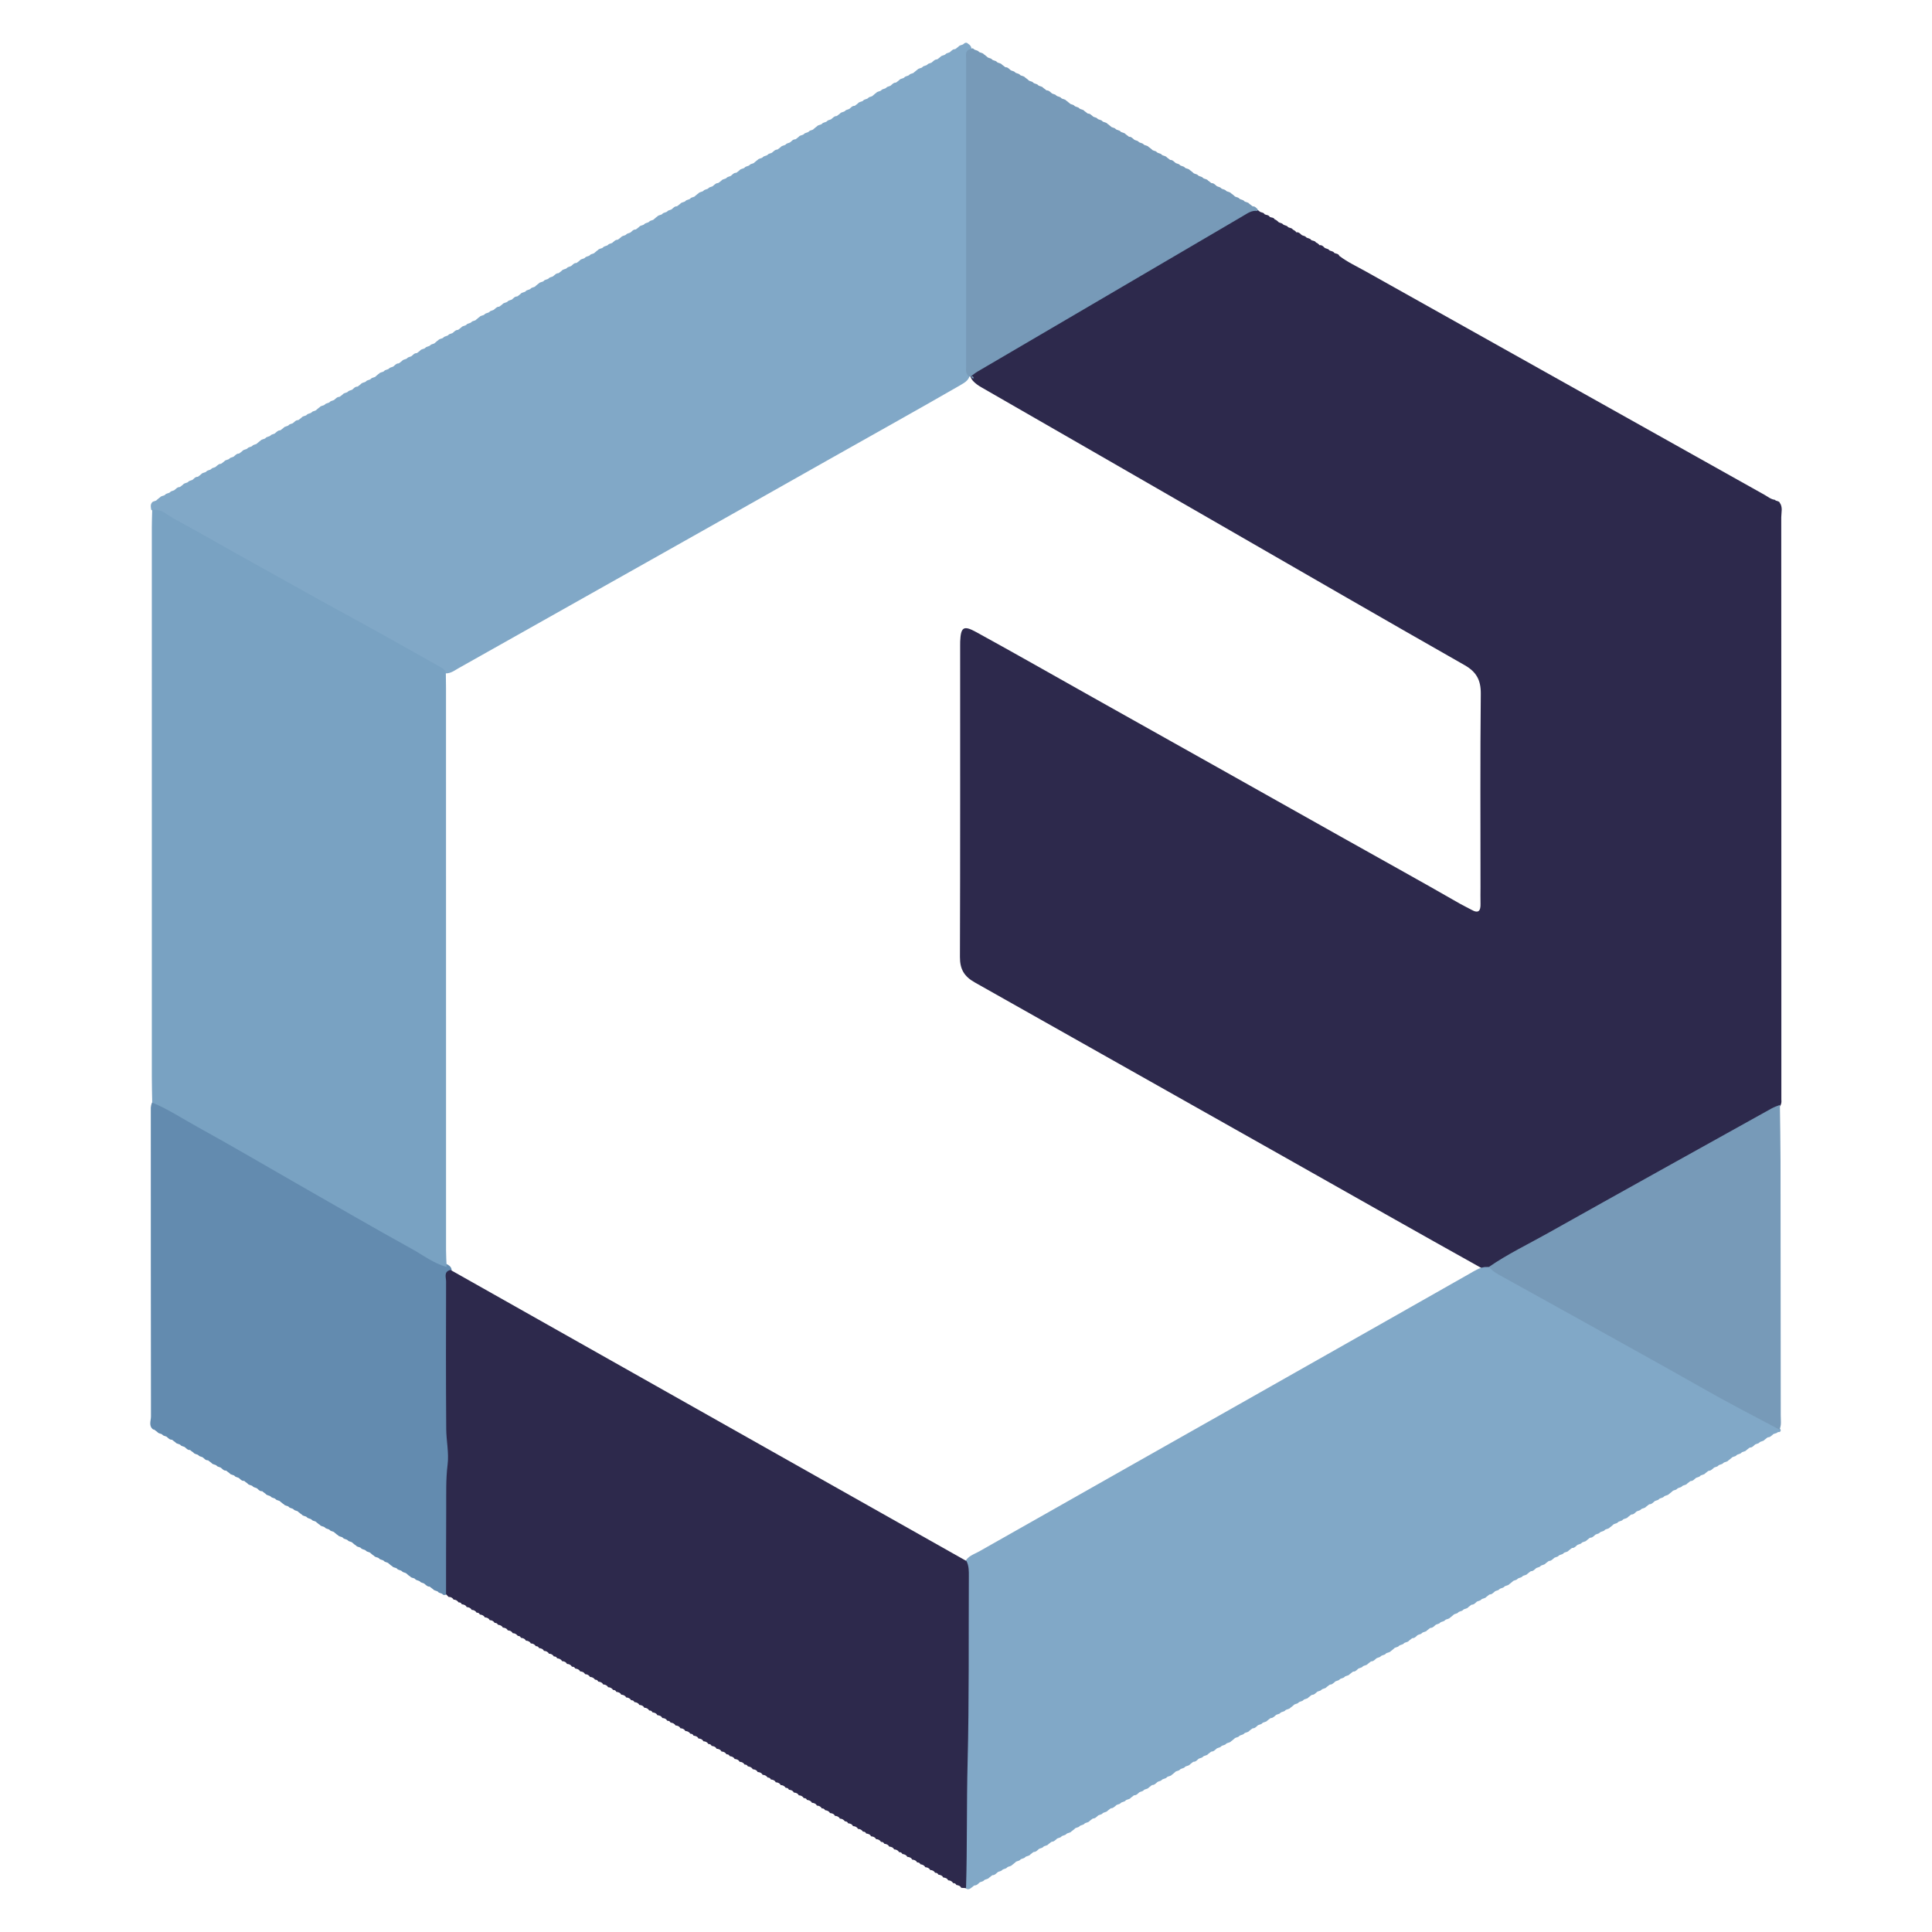 <?xml version="1.0" encoding="UTF-8" standalone="no"?><!DOCTYPE svg PUBLIC "-//W3C//DTD SVG 1.1//EN" "http://www.w3.org/Graphics/SVG/1.1/DTD/svg11.dtd"><svg width="100%" height="100%" viewBox="0 0 270 270" version="1.1" xmlns="http://www.w3.org/2000/svg" xmlns:xlink="http://www.w3.org/1999/xlink" xml:space="preserve" xmlns:serif="http://www.serif.com/" style="fill-rule:evenodd;clip-rule:evenodd;stroke-linejoin:round;stroke-miterlimit:2;"><g><path d="M184.328,34.169l0.063,0.099l0.117,-0.012c0.236,0.006 0.393,0.152 0.543,0.307c0.186,0.221 0.537,0.146 0.708,0.393l-0.019,-0.012c0.213,0.186 0.57,0.115 0.727,0.404l-0.033,-0.023c0.242,0.155 0.613,0.088 0.739,0.438c1.147,0.871 2.453,1.47 3.7,2.17c18.571,10.413 37.146,20.819 55.723,31.22c0.465,0.261 0.883,0.625 1.44,0.696c0.189,0.218 0.564,0.127 0.708,0.422l-0.047,-0.05c0.49,0.645 0.236,1.389 0.236,2.079c0.017,27.133 0.011,54.266 0.015,81.393c0.129,1.102 -0.785,1.392 -1.48,1.787c-4.58,2.596 -9.202,5.119 -13.796,7.693c-8.298,4.65 -16.618,9.263 -24.927,13.896c-0.21,0.117 -0.427,0.216 -0.657,0.288c-0.281,0.062 -0.559,0.051 -0.837,-0.026c-9.219,-5.138 -18.396,-10.353 -27.589,-15.541c-14.469,-8.167 -28.941,-16.329 -43.417,-24.485c-1.504,-0.847 -2.098,-1.852 -2.092,-3.565c0.048,-14.52 0.027,-29.04 0.029,-43.56c0,-0.18 -0.002,-0.36 0.005,-0.54c0.086,-2.025 0.485,-2.268 2.244,-1.304c5.471,2.997 10.886,6.096 16.327,9.146c11.561,6.484 23.122,12.968 34.673,19.47c5.54,3.12 11.111,6.183 16.621,9.355c0.52,0.299 1.071,0.543 1.592,0.838c0.992,0.562 1.285,0.136 1.26,-0.837c-0.02,-0.779 -0.003,-1.561 -0.003,-2.341c0,-8.999 -0.052,-18 0.041,-26.999c0.02,-1.925 -0.605,-3.07 -2.273,-4.019c-11.316,-6.435 -22.581,-12.956 -33.862,-19.45c-11.23,-6.464 -22.453,-12.94 -33.69,-19.391c-0.417,-0.24 -0.809,-0.516 -1.138,-0.873c-0.128,-0.139 -0.228,-0.297 -0.305,-0.467c-0.021,-0.088 -0.041,-0.178 -0.062,-0.268c0.162,-0.748 0.836,-0.987 1.384,-1.308c12.13,-7.114 24.263,-14.221 36.398,-21.326c0.66,-0.387 1.338,-0.84 2.186,-0.559c0.177,0.037 0.328,0.125 0.456,0.254l-0.021,-0.014c0.216,0.183 0.578,0.108 0.725,0.414l-0.035,-0.025c0.246,0.136 0.598,0.074 0.751,0.392l-0.037,-0.025c0.25,0.129 0.609,0.06 0.744,0.402l-0.044,-0.036c0.201,0.01 0.314,0.172 0.461,0.273l0.016,0.008c0.165,0.247 0.512,0.164 0.692,0.383l-0.007,-0.004c0.195,0.21 0.547,0.138 0.715,0.396l-0.024,-0.015c0.219,0.177 0.579,0.105 0.728,0.409l-0.041,-0.03c0.181,0.028 0.283,0.182 0.428,0.268c0.033,0.106 0.1,0.138 0.203,0.097c0.222,0.016 0.372,0.161 0.525,0.299l0.008,0.004c0.177,0.233 0.525,0.154 0.7,0.389l-0.015,-0.008c0.207,0.196 0.56,0.125 0.723,0.399l-0.028,-0.019c0.227,0.166 0.591,0.092 0.729,0.415l-0.044,-0.034c0.194,0.012 0.298,0.173 0.44,0.27" style="fill:#2d294c;fill-rule:nonzero;"/><path d="M55.567,50.797c0.096,0.015 0.181,-0.01 0.255,-0.073c0.126,-0.104 0.255,-0.205 0.385,-0.303l-0.022,0.022c0.175,-0.255 0.522,-0.189 0.727,-0.387l-0.014,0.009c0.181,-0.233 0.526,-0.16 0.712,-0.383l0.001,-0.001c0.141,-0.139 0.285,-0.274 0.487,-0.322c0.092,0.018 0.172,-0.005 0.241,-0.068c0.126,-0.108 0.257,-0.21 0.39,-0.308l-0.022,0.024c0.173,-0.261 0.52,-0.196 0.73,-0.386l-0.017,0.012c0.179,-0.242 0.525,-0.173 0.719,-0.386l-0.006,0.003c0.184,-0.215 0.528,-0.136 0.699,-0.378l0.015,-0.008c0.141,-0.099 0.248,-0.241 0.405,-0.319l-0.024,0.026c0.173,-0.266 0.519,-0.202 0.734,-0.386l-0.02,0.013c0.178,-0.249 0.524,-0.182 0.726,-0.385l-0.012,0.007c0.182,-0.226 0.527,-0.152 0.708,-0.382l0.006,-0.003c0.143,-0.132 0.285,-0.265 0.479,-0.318c0.096,0.015 0.18,-0.009 0.252,-0.073c0.127,-0.104 0.256,-0.205 0.386,-0.304l-0.022,0.023c0.176,-0.255 0.521,-0.19 0.729,-0.385l-0.015,0.01c0.18,-0.237 0.525,-0.165 0.714,-0.384l-0.001,0c0.185,-0.208 0.528,-0.126 0.691,-0.375l0.022,-0.012c0.146,-0.091 0.251,-0.234 0.404,-0.315l-0.022,0.026c0.174,-0.262 0.52,-0.197 0.732,-0.386l-0.018,0.012c0.179,-0.244 0.524,-0.176 0.722,-0.384l-0.008,0.005c0.183,-0.221 0.527,-0.143 0.7,-0.38l0.013,-0.007c0.145,-0.123 0.284,-0.255 0.471,-0.314c0.1,0.013 0.188,-0.013 0.264,-0.078c0.128,-0.099 0.254,-0.198 0.381,-0.297l-0.022,0.019c0.178,-0.249 0.524,-0.182 0.726,-0.385l-0.012,0.008c0.183,-0.228 0.527,-0.155 0.711,-0.381l0.003,-0.002c0.142,-0.135 0.285,-0.269 0.483,-0.32c0.093,0.016 0.176,-0.007 0.247,-0.07c0.127,-0.106 0.256,-0.208 0.388,-0.306l-0.023,0.022c0.176,-0.256 0.522,-0.191 0.729,-0.386l-0.015,0.01c0.18,-0.237 0.525,-0.166 0.717,-0.383l-0.003,0.002c0.184,-0.212 0.528,-0.131 0.693,-0.376l0.02,-0.011c0.143,-0.095 0.25,-0.237 0.404,-0.316l-0.022,0.025c0.173,-0.264 0.519,-0.198 0.732,-0.386l-0.019,0.012c0.178,-0.245 0.524,-0.177 0.722,-0.385l-0.008,0.005c0.184,-0.221 0.527,-0.145 0.704,-0.379l0.01,-0.004c0.144,-0.127 0.283,-0.26 0.474,-0.316c0.098,0.013 0.184,-0.013 0.259,-0.077c0.128,-0.101 0.255,-0.201 0.383,-0.3l-0.022,0.021c0.177,-0.252 0.523,-0.185 0.727,-0.385l-0.013,0.008c0.181,-0.23 0.527,-0.157 0.71,-0.383l0.003,-0.002c0.143,-0.136 0.287,-0.271 0.487,-0.319c0.092,0.018 0.173,-0.005 0.243,-0.068c0.125,-0.108 0.255,-0.211 0.389,-0.309l-0.023,0.024c0.175,-0.259 0.521,-0.194 0.731,-0.387l-0.018,0.012c0.18,-0.24 0.526,-0.17 0.718,-0.385l-0.004,0.002c0.184,-0.213 0.528,-0.133 0.695,-0.377l0.018,-0.009c0.142,-0.096 0.249,-0.239 0.405,-0.317l-0.023,0.025c0.173,-0.265 0.519,-0.2 0.732,-0.386l-0.018,0.013c0.178,-0.248 0.524,-0.18 0.723,-0.386l-0.009,0.007c0.182,-0.224 0.527,-0.148 0.703,-0.382l0.01,-0.005c0.144,-0.127 0.284,-0.26 0.475,-0.315c0.098,0.014 0.183,-0.011 0.258,-0.074c0.127,-0.102 0.255,-0.203 0.384,-0.302l-0.022,0.022c0.176,-0.254 0.522,-0.188 0.728,-0.386l-0.014,0.01c0.18,-0.234 0.526,-0.161 0.712,-0.384l0.001,-0.001c0.141,-0.139 0.285,-0.274 0.487,-0.322c0.091,0.018 0.172,-0.005 0.241,-0.068c0.126,-0.108 0.256,-0.211 0.39,-0.309l-0.023,0.024c0.175,-0.259 0.521,-0.195 0.731,-0.385l-0.017,0.012c0.179,-0.242 0.525,-0.173 0.719,-0.386l-0.006,0.003c0.185,-0.215 0.528,-0.136 0.698,-0.378l0.016,-0.008c0.141,-0.099 0.248,-0.241 0.405,-0.319l-0.024,0.026c0.173,-0.266 0.519,-0.201 0.733,-0.386l-0.019,0.012c0.178,-0.248 0.524,-0.181 0.726,-0.384l-0.012,0.007c0.183,-0.227 0.527,-0.152 0.707,-0.382l0.007,-0.003c0.143,-0.132 0.285,-0.265 0.48,-0.318c0.095,0.015 0.179,-0.009 0.252,-0.072c0.126,-0.105 0.255,-0.206 0.384,-0.305l-0.021,0.023c0.176,-0.255 0.521,-0.19 0.729,-0.386l-0.015,0.011c0.18,-0.236 0.525,-0.165 0.714,-0.384l-0.001,0c0.185,-0.208 0.529,-0.126 0.691,-0.375l0.022,-0.012c0.145,-0.091 0.251,-0.234 0.404,-0.314l-0.022,0.024c0.173,-0.261 0.52,-0.196 0.73,-0.386l-0.017,0.011c0.181,-0.241 0.525,-0.174 0.723,-0.382l-0.008,0.005c0.182,-0.221 0.527,-0.143 0.701,-0.38l0.012,-0.007c0.145,-0.123 0.284,-0.255 0.472,-0.314c0.099,0.013 0.187,-0.013 0.263,-0.078c0.128,-0.099 0.254,-0.198 0.381,-0.297l-0.022,0.019c0.178,-0.249 0.524,-0.181 0.726,-0.385l-0.012,0.007c0.183,-0.226 0.527,-0.154 0.711,-0.38l0.003,-0.002c0.142,-0.135 0.285,-0.269 0.483,-0.32c0.093,0.016 0.177,-0.007 0.248,-0.07c0.126,-0.106 0.255,-0.209 0.387,-0.307l-0.023,0.023c0.176,-0.257 0.521,-0.191 0.729,-0.386l-0.015,0.01c0.18,-0.237 0.525,-0.165 0.715,-0.384l-0.002,0.001c0.186,-0.209 0.529,-0.129 0.695,-0.374l0.019,-0.011c0.143,-0.095 0.25,-0.237 0.405,-0.316l-0.023,0.025c0.172,-0.264 0.519,-0.198 0.732,-0.386l-0.018,0.012c0.177,-0.245 0.523,-0.177 0.721,-0.385l-0.008,0.005c0.184,-0.221 0.527,-0.145 0.703,-0.38l0.01,-0.005c0.145,-0.125 0.285,-0.259 0.476,-0.314c0.097,0.013 0.183,-0.013 0.258,-0.077c0.128,-0.101 0.255,-0.201 0.384,-0.3l-0.023,0.021c0.177,-0.252 0.523,-0.186 0.728,-0.385l-0.014,0.008c0.181,-0.23 0.527,-0.157 0.71,-0.383l0.003,-0.002c0.143,-0.135 0.285,-0.27 0.484,-0.32c0.093,0.017 0.175,-0.005 0.246,-0.068c0.126,-0.107 0.256,-0.21 0.389,-0.308l-0.023,0.024c0.175,-0.259 0.521,-0.194 0.731,-0.387l-0.018,0.012c0.18,-0.24 0.525,-0.17 0.718,-0.385l-0.004,0.002c0.184,-0.212 0.528,-0.132 0.694,-0.378l0.019,-0.01c0.143,-0.094 0.25,-0.237 0.405,-0.316l-0.023,0.025c0.173,-0.264 0.519,-0.199 0.732,-0.385l-0.018,0.013c0.177,-0.248 0.523,-0.18 0.723,-0.386l-0.009,0.006c0.182,-0.223 0.526,-0.147 0.703,-0.381l0.01,-0.005c0.144,-0.126 0.283,-0.259 0.475,-0.316c0.097,0.014 0.183,-0.011 0.258,-0.076c0.127,-0.1 0.255,-0.201 0.384,-0.299l-0.022,0.022c0.177,-0.254 0.522,-0.188 0.728,-0.386l-0.014,0.01c0.181,-0.234 0.526,-0.162 0.712,-0.384l0.001,-0.001c0.141,-0.139 0.285,-0.274 0.487,-0.322c0.092,0.018 0.172,-0.005 0.241,-0.068c0.126,-0.108 0.256,-0.211 0.39,-0.309l-0.023,0.024c0.175,-0.259 0.521,-0.195 0.731,-0.385l-0.017,0.011c0.179,-0.241 0.525,-0.172 0.719,-0.385l-0.006,0.003c0.185,-0.215 0.528,-0.136 0.699,-0.378l0.015,-0.008c0.141,-0.099 0.248,-0.241 0.405,-0.319l-0.024,0.026c0.172,-0.266 0.519,-0.201 0.732,-0.387l-0.018,0.013c0.178,-0.247 0.523,-0.181 0.726,-0.384l-0.012,0.007c0.182,-0.227 0.527,-0.152 0.708,-0.382l0.006,-0.003c0.143,-0.132 0.284,-0.265 0.48,-0.318c0.095,0.015 0.179,-0.009 0.252,-0.073c0.126,-0.104 0.254,-0.205 0.384,-0.304l-0.022,0.023c0.176,-0.255 0.522,-0.189 0.729,-0.387l-0.015,0.01c0.181,-0.234 0.526,-0.163 0.715,-0.382l-0.001,0c0.185,-0.208 0.528,-0.126 0.691,-0.375l0.022,-0.012c0.146,-0.091 0.251,-0.234 0.404,-0.314l-0.022,0.024c0.173,-0.261 0.52,-0.196 0.73,-0.386l-0.017,0.011c0.18,-0.241 0.525,-0.173 0.722,-0.383l-0.008,0.004c0.185,-0.219 0.528,-0.141 0.702,-0.378l0.012,-0.007c0.145,-0.122 0.284,-0.254 0.472,-0.314c0.099,0.013 0.187,-0.013 0.263,-0.078c0.128,-0.099 0.254,-0.198 0.381,-0.298l-0.022,0.02c0.177,-0.249 0.524,-0.181 0.726,-0.385l-0.012,0.007c0.183,-0.226 0.527,-0.153 0.709,-0.381l0.005,-0.003c0.143,-0.133 0.285,-0.268 0.483,-0.318c0.093,0.016 0.176,-0.007 0.248,-0.07c0.126,-0.106 0.255,-0.208 0.387,-0.307l-0.023,0.023c0.176,-0.257 0.521,-0.192 0.731,-0.385l-0.016,0.012c0.238,-0.237 0.47,-0.247 0.693,0.021l-0.022,-0.03c0.163,0.092 0.279,0.229 0.381,0.381l-0.032,-0.016c0.114,0.209 0.138,0.428 0.075,0.658c-0.163,1.131 -0.178,2.269 -0.178,3.41c0.004,13.076 0.003,26.153 0,39.229c0,0.719 0.055,1.44 -0.069,2.15c0.157,1.041 -0.564,1.45 -1.316,1.885c-6.17,3.559 -12.4,7.012 -18.599,10.519c-8.179,4.628 -16.367,9.239 -24.554,13.85c-8.97,5.052 -17.939,10.104 -26.912,15.149c-0.565,0.317 -1.099,0.747 -1.802,0.748c-6.504,-3.595 -12.986,-7.231 -19.498,-10.815c-7.243,-3.987 -14.47,-8.003 -21.687,-12.038c-0.062,-0.361 -0.152,-0.726 0.119,-1.048l-0.006,0.006c0.185,-0.215 0.528,-0.136 0.699,-0.378l0.015,-0.008c0.141,-0.099 0.248,-0.241 0.405,-0.319l-0.024,0.026c0.172,-0.266 0.519,-0.201 0.733,-0.387l-0.019,0.013c0.177,-0.248 0.523,-0.18 0.723,-0.386l-0.009,0.007c0.182,-0.224 0.526,-0.149 0.705,-0.381l0.008,-0.005c0.145,-0.129 0.286,-0.262 0.481,-0.315c0.095,0.015 0.179,-0.009 0.252,-0.073c0.126,-0.104 0.254,-0.205 0.384,-0.304l-0.022,0.023c0.176,-0.255 0.522,-0.189 0.728,-0.387l-0.014,0.009c0.181,-0.233 0.526,-0.16 0.712,-0.383l0.001,-0.001c0.141,-0.139 0.285,-0.274 0.487,-0.321c0.091,0.018 0.172,-0.005 0.241,-0.067c0.126,-0.109 0.256,-0.212 0.391,-0.31l-0.023,0.024c0.173,-0.261 0.52,-0.196 0.73,-0.386l-0.017,0.011c0.179,-0.241 0.525,-0.172 0.719,-0.385l-0.005,0.004c0.184,-0.216 0.527,-0.137 0.698,-0.379l0.015,-0.008c0.147,-0.118 0.285,-0.25 0.47,-0.31c0.1,0.012 0.189,-0.014 0.266,-0.078c0.128,-0.099 0.255,-0.198 0.381,-0.298l-0.022,0.021c0.178,-0.25 0.524,-0.182 0.726,-0.386l-0.012,0.007c0.183,-0.226 0.527,-0.152 0.708,-0.382l0.006,-0.003c0.142,-0.132 0.284,-0.265 0.48,-0.318c0.095,0.015 0.179,-0.009 0.252,-0.073c0.126,-0.104 0.255,-0.205 0.385,-0.303l-0.022,0.022c0.176,-0.255 0.521,-0.19 0.729,-0.385l-0.015,0.01c0.18,-0.237 0.525,-0.165 0.714,-0.384l-0.001,0c0.185,-0.208 0.528,-0.126 0.691,-0.375l0.022,-0.012c0.146,-0.091 0.251,-0.234 0.404,-0.315l-0.022,0.026c0.174,-0.262 0.52,-0.197 0.732,-0.386l-0.018,0.012c0.179,-0.244 0.524,-0.176 0.722,-0.384l-0.008,0.005c0.182,-0.221 0.527,-0.143 0.701,-0.38l0.012,-0.007c0.145,-0.123 0.284,-0.255 0.472,-0.314c0.099,0.013 0.187,-0.013 0.263,-0.078c0.128,-0.099 0.254,-0.198 0.381,-0.297l-0.022,0.019c0.179,-0.249 0.524,-0.184 0.728,-0.383l-0.013,0.008c0.181,-0.23 0.527,-0.157 0.71,-0.383l0.003,-0.002c0.142,-0.135 0.285,-0.269 0.483,-0.32c0.094,0.016 0.176,-0.007 0.248,-0.07c0.126,-0.106 0.255,-0.208 0.387,-0.306l-0.023,0.022c0.175,-0.256 0.521,-0.192 0.73,-0.385l-0.016,0.01c0.18,-0.238 0.525,-0.168 0.718,-0.383l-0.004,0.002c0.183,-0.213 0.528,-0.132 0.694,-0.377l0.019,-0.011c0.143,-0.095 0.25,-0.237 0.405,-0.316l-0.023,0.025c0.173,-0.264 0.519,-0.198 0.732,-0.387l-0.019,0.013c0.178,-0.245 0.524,-0.177 0.722,-0.385l-0.008,0.005c0.184,-0.221 0.527,-0.145 0.705,-0.378l0.009,-0.006c0.144,-0.126 0.284,-0.259 0.475,-0.316c0.097,0.014 0.183,-0.012 0.258,-0.076c0.128,-0.101 0.255,-0.201 0.384,-0.3l-0.023,0.021c0.177,-0.252 0.523,-0.185 0.727,-0.385l-0.013,0.008c0.182,-0.23 0.527,-0.157 0.712,-0.382l0.002,-0.001c0.142,-0.138 0.285,-0.273 0.487,-0.32c0.092,0.017 0.172,-0.006 0.241,-0.069c0.126,-0.108 0.256,-0.211 0.39,-0.309l-0.023,0.024c0.174,-0.259 0.521,-0.194 0.731,-0.387l-0.018,0.012c0.18,-0.24 0.525,-0.17 0.718,-0.385l-0.004,0.002c0.186,-0.212 0.528,-0.134 0.698,-0.376l0.016,-0.008c0.141,-0.099 0.248,-0.241 0.405,-0.319l-0.024,0.025c0.172,-0.265 0.519,-0.2 0.732,-0.386l-0.018,0.013c0.178,-0.248 0.523,-0.18 0.723,-0.386l-0.009,0.007c0.182,-0.224 0.527,-0.148 0.704,-0.382l0.009,-0.004c0.145,-0.128 0.285,-0.262 0.478,-0.315" style="fill:#81a8c7;fill-rule:nonzero;"/><path d="M207.475,177.075c0.199,-0.005 0.397,-0.01 0.595,-0.015c2.088,0.64 3.825,1.959 5.699,3.003c11.038,6.15 22.09,12.273 33.175,18.338c0.68,0.371 1.408,0.682 1.879,1.348c0.088,0.205 0.023,0.336 -0.193,0.39l-0.117,-0.013l-0.106,0.052c-0.189,0.201 -0.527,0.111 -0.695,0.355l-0.015,0.008c-0.147,0.119 -0.285,0.251 -0.471,0.311c-0.099,-0.012 -0.189,0.014 -0.267,0.079c-0.126,0.097 -0.253,0.196 -0.379,0.296l0.021,-0.02c-0.177,0.25 -0.523,0.183 -0.725,0.386l0.012,-0.007c-0.183,0.226 -0.528,0.152 -0.708,0.381l-0.006,0.004c-0.144,0.131 -0.285,0.265 -0.48,0.317c-0.096,-0.014 -0.179,0.01 -0.252,0.074c-0.126,0.103 -0.255,0.204 -0.386,0.303l0.023,-0.023c-0.177,0.257 -0.522,0.191 -0.73,0.386l0.016,-0.011c-0.18,0.237 -0.526,0.166 -0.715,0.385l0.001,-0.001c-0.185,0.209 -0.528,0.127 -0.691,0.376l-0.022,0.012c-0.145,0.091 -0.251,0.234 -0.404,0.314l0.022,-0.025c-0.174,0.262 -0.519,0.198 -0.732,0.386l0.018,-0.013c-0.178,0.245 -0.524,0.176 -0.722,0.385l0.008,-0.005c-0.182,0.221 -0.527,0.143 -0.7,0.38l-0.012,0.007c-0.146,0.123 -0.284,0.255 -0.472,0.313c-0.1,-0.012 -0.187,0.014 -0.264,0.078c-0.127,0.099 -0.254,0.199 -0.381,0.298l0.022,-0.02c-0.178,0.25 -0.523,0.184 -0.728,0.384l0.013,-0.009c-0.181,0.231 -0.526,0.157 -0.709,0.384l-0.004,0.002c-0.142,0.135 -0.284,0.268 -0.482,0.319c-0.094,-0.015 -0.177,0.008 -0.248,0.071c-0.127,0.106 -0.256,0.208 -0.388,0.306l0.024,-0.023c-0.177,0.258 -0.522,0.192 -0.731,0.386l0.017,-0.011c-0.181,0.238 -0.526,0.168 -0.719,0.384l0.004,-0.003c-0.184,0.213 -0.527,0.132 -0.693,0.378l-0.02,0.01c-0.143,0.095 -0.249,0.237 -0.404,0.317l0.023,-0.026c-0.173,0.264 -0.519,0.2 -0.732,0.387l0.018,-0.013c-0.179,0.246 -0.524,0.178 -0.723,0.385l0.009,-0.006c-0.183,0.223 -0.527,0.146 -0.704,0.38l-0.009,0.006c-0.145,0.126 -0.284,0.258 -0.475,0.315c-0.098,-0.013 -0.184,0.012 -0.26,0.077c-0.127,0.1 -0.253,0.2 -0.382,0.3l0.022,-0.022c-0.177,0.252 -0.523,0.185 -0.727,0.386l0.013,-0.009c-0.182,0.231 -0.526,0.159 -0.712,0.381l-0.002,0.001c-0.141,0.14 -0.285,0.275 -0.487,0.323c-0.091,-0.018 -0.171,0.005 -0.241,0.068c-0.126,0.107 -0.256,0.211 -0.389,0.309l0.023,-0.024c-0.176,0.259 -0.521,0.193 -0.731,0.386l0.016,-0.012c-0.178,0.241 -0.525,0.17 -0.717,0.386l0.004,-0.003c-0.185,0.213 -0.528,0.135 -0.698,0.376l-0.015,0.008c-0.141,0.099 -0.249,0.241 -0.405,0.32l0.022,-0.026c-0.171,0.266 -0.517,0.201 -0.731,0.387l0.019,-0.013c-0.178,0.247 -0.524,0.18 -0.724,0.385l0.01,-0.006c-0.183,0.224 -0.527,0.149 -0.705,0.381l-0.009,0.004c-0.144,0.129 -0.285,0.263 -0.48,0.315c-0.096,-0.015 -0.18,0.01 -0.252,0.074c-0.127,0.103 -0.255,0.204 -0.385,0.303l0.022,-0.021c-0.176,0.253 -0.522,0.188 -0.728,0.385l0.014,-0.009c-0.18,0.233 -0.525,0.161 -0.711,0.383l-0.002,0.001c-0.141,0.14 -0.285,0.274 -0.487,0.323c-0.091,-0.018 -0.171,0.003 -0.241,0.066c-0.125,0.108 -0.256,0.212 -0.391,0.309l0.024,-0.024c-0.174,0.261 -0.52,0.196 -0.731,0.387l0.017,-0.012c-0.179,0.242 -0.525,0.172 -0.719,0.385l0.006,-0.004c-0.185,0.217 -0.528,0.138 -0.698,0.379l-0.015,0.008c-0.147,0.119 -0.285,0.251 -0.471,0.311c-0.1,-0.012 -0.189,0.014 -0.266,0.079c-0.127,0.098 -0.254,0.196 -0.381,0.296l0.022,-0.02c-0.177,0.25 -0.524,0.183 -0.725,0.386l0.011,-0.007c-0.182,0.226 -0.527,0.152 -0.707,0.381l-0.006,0.004c-0.144,0.131 -0.285,0.265 -0.48,0.317c-0.096,-0.014 -0.18,0.01 -0.252,0.074c-0.127,0.103 -0.255,0.204 -0.385,0.303l0.022,-0.023c-0.176,0.257 -0.522,0.191 -0.73,0.386l0.016,-0.011c-0.18,0.237 -0.525,0.166 -0.715,0.385l0.001,-0.001c-0.185,0.209 -0.528,0.127 -0.69,0.376l-0.023,0.012c-0.145,0.091 -0.251,0.233 -0.404,0.314l0.023,-0.025c-0.175,0.262 -0.52,0.198 -0.733,0.386l0.018,-0.013c-0.179,0.245 -0.524,0.176 -0.721,0.385l0.007,-0.005c-0.182,0.221 -0.527,0.143 -0.7,0.38l-0.013,0.007c-0.145,0.123 -0.283,0.255 -0.472,0.313c-0.099,-0.012 -0.186,0.014 -0.262,0.078c-0.128,0.099 -0.255,0.199 -0.382,0.298l0.022,-0.02c-0.179,0.249 -0.523,0.184 -0.728,0.384l0.013,-0.009c-0.181,0.231 -0.526,0.157 -0.709,0.384l-0.004,0.002c-0.142,0.135 -0.284,0.268 -0.482,0.319c-0.095,-0.015 -0.177,0.008 -0.249,0.071c-0.126,0.106 -0.255,0.208 -0.386,0.306l0.023,-0.023c-0.177,0.258 -0.522,0.192 -0.731,0.386l0.017,-0.011c-0.182,0.239 -0.525,0.168 -0.718,0.384l0.004,-0.003c-0.185,0.213 -0.528,0.132 -0.694,0.378l-0.02,0.011c-0.143,0.094 -0.249,0.236 -0.405,0.316l0.024,-0.026c-0.173,0.264 -0.519,0.2 -0.732,0.387l0.018,-0.013c-0.179,0.246 -0.524,0.178 -0.723,0.385l0.009,-0.006c-0.183,0.223 -0.527,0.146 -0.704,0.38l-0.01,0.006c-0.143,0.126 -0.283,0.259 -0.474,0.315c-0.098,-0.013 -0.184,0.012 -0.259,0.077c-0.127,0.1 -0.254,0.2 -0.383,0.3l0.022,-0.022c-0.177,0.252 -0.523,0.185 -0.727,0.386l0.013,-0.009c-0.182,0.231 -0.526,0.159 -0.712,0.381l-0.002,0.001c-0.141,0.14 -0.285,0.275 -0.487,0.323c-0.092,-0.018 -0.172,0.005 -0.241,0.068c-0.126,0.107 -0.256,0.211 -0.389,0.309l0.023,-0.024c-0.176,0.259 -0.521,0.193 -0.731,0.386l0.017,-0.012c-0.179,0.241 -0.526,0.17 -0.717,0.386l0.004,-0.003c-0.186,0.213 -0.529,0.135 -0.699,0.376l-0.015,0.008c-0.141,0.099 -0.249,0.241 -0.405,0.32l0.023,-0.026c-0.172,0.266 -0.518,0.201 -0.732,0.387l0.019,-0.012c-0.179,0.246 -0.524,0.179 -0.724,0.384l0.01,-0.006c-0.183,0.224 -0.527,0.148 -0.705,0.381l-0.009,0.005c-0.144,0.128 -0.285,0.262 -0.48,0.315c-0.096,-0.016 -0.18,0.009 -0.252,0.073c-0.126,0.103 -0.255,0.204 -0.385,0.303l0.022,-0.021c-0.176,0.254 -0.522,0.188 -0.728,0.385l0.014,-0.009c-0.18,0.233 -0.525,0.161 -0.712,0.383l-0.001,0.001c-0.141,0.14 -0.285,0.275 -0.487,0.323c-0.091,-0.018 -0.171,0.003 -0.241,0.066c-0.125,0.108 -0.256,0.212 -0.39,0.309l0.022,-0.024c-0.174,0.261 -0.519,0.196 -0.73,0.387l0.017,-0.012c-0.179,0.242 -0.525,0.172 -0.718,0.385l0.004,-0.003c-0.184,0.216 -0.527,0.137 -0.697,0.378l-0.016,0.008c-0.146,0.119 -0.284,0.251 -0.47,0.311c-0.099,-0.012 -0.189,0.014 -0.266,0.079c-0.127,0.098 -0.254,0.196 -0.381,0.296l0.022,-0.02c-0.178,0.25 -0.524,0.183 -0.725,0.386l0.011,-0.007c-0.182,0.226 -0.527,0.152 -0.707,0.382l-0.006,0.002c-0.143,0.132 -0.285,0.266 -0.48,0.318c-0.096,-0.014 -0.18,0.01 -0.252,0.074c-0.126,0.103 -0.255,0.204 -0.386,0.303l0.023,-0.022c-0.176,0.256 -0.522,0.19 -0.731,0.385l0.017,-0.011c-0.18,0.237 -0.526,0.166 -0.715,0.386l0.001,-0.002c-0.184,0.209 -0.528,0.127 -0.69,0.376l-0.022,0.012c-0.146,0.091 -0.251,0.233 -0.405,0.313l0.022,-0.024c-0.174,0.262 -0.519,0.198 -0.732,0.386l0.018,-0.013c-0.179,0.245 -0.524,0.176 -0.721,0.385l0.007,-0.005c-0.183,0.22 -0.527,0.143 -0.7,0.38l-0.013,0.007c-0.145,0.123 -0.284,0.254 -0.472,0.312c-0.098,-0.012 -0.186,0.015 -0.263,0.079c-0.127,0.099 -0.254,0.199 -0.381,0.298l0.022,-0.02c-0.179,0.249 -0.524,0.184 -0.728,0.384l0.013,-0.009c-0.181,0.231 -0.526,0.157 -0.709,0.384l-0.004,0.002c-0.142,0.134 -0.284,0.268 -0.483,0.32c-0.094,-0.016 -0.176,0.007 -0.248,0.07c-0.126,0.106 -0.254,0.208 -0.386,0.306l0.022,-0.023c-0.175,0.258 -0.521,0.192 -0.73,0.386l0.017,-0.011c-0.181,0.239 -0.526,0.168 -0.719,0.384l0.005,-0.003c-0.184,0.213 -0.528,0.132 -0.694,0.378l-0.019,0.011c-0.144,0.094 -0.25,0.236 -0.405,0.316l0.023,-0.026c-0.174,0.264 -0.519,0.2 -0.732,0.387l0.018,-0.013c-0.179,0.246 -0.524,0.178 -0.722,0.386l0.008,-0.006c-0.183,0.221 -0.527,0.145 -0.704,0.379l-0.01,0.006c-0.144,0.126 -0.284,0.259 -0.474,0.315c-0.098,-0.013 -0.185,0.012 -0.259,0.077c-0.128,0.1 -0.255,0.2 -0.383,0.3l0.022,-0.022c-0.177,0.252 -0.523,0.185 -0.727,0.386l0.013,-0.009c-0.181,0.231 -0.526,0.159 -0.712,0.382l-0.002,0.001c-0.141,0.139 -0.285,0.274 -0.486,0.322c-0.092,-0.018 -0.173,0.005 -0.242,0.068c-0.126,0.107 -0.256,0.211 -0.389,0.309l0.022,-0.024c-0.174,0.259 -0.52,0.193 -0.73,0.385l0.017,-0.011c-0.179,0.241 -0.525,0.17 -0.717,0.386l0.004,-0.003c-0.186,0.213 -0.528,0.135 -0.699,0.376l-0.015,0.008c-0.141,0.099 -0.249,0.241 -0.405,0.32l0.023,-0.026c-0.172,0.266 -0.519,0.201 -0.732,0.387l0.019,-0.012c-0.179,0.246 -0.525,0.179 -0.724,0.384l0.01,-0.006c-0.183,0.224 -0.528,0.148 -0.704,0.381l-0.01,0.005c-0.144,0.128 -0.285,0.262 -0.479,0.315c-0.096,-0.015 -0.181,0.009 -0.253,0.073c-0.126,0.103 -0.255,0.204 -0.385,0.303l0.022,-0.021c-0.176,0.255 -0.522,0.188 -0.728,0.385l0.014,-0.009c-0.18,0.233 -0.525,0.161 -0.712,0.383l-0.001,0.001c-0.141,0.14 -0.285,0.275 -0.486,0.322c-0.092,-0.017 -0.172,0.004 -0.242,0.067c-0.126,0.108 -0.256,0.212 -0.39,0.309l0.022,-0.024c-0.173,0.261 -0.519,0.196 -0.731,0.387l0.018,-0.012c-0.178,0.242 -0.524,0.172 -0.719,0.385l0.006,-0.003c-0.184,0.216 -0.527,0.137 -0.698,0.377l-0.015,0.009c-0.147,0.119 -0.285,0.251 -0.47,0.311c-0.1,-0.012 -0.189,0.014 -0.267,0.079c-0.127,0.098 -0.255,0.196 -0.381,0.296l0.022,-0.02c-0.178,0.249 -0.524,0.183 -0.725,0.387l0.011,-0.008c-0.182,0.227 -0.527,0.152 -0.707,0.382l-0.006,0.002c-0.143,0.132 -0.285,0.266 -0.48,0.318c-0.095,-0.014 -0.18,0.01 -0.252,0.074c-0.126,0.103 -0.255,0.204 -0.386,0.303l0.023,-0.022c-0.177,0.256 -0.522,0.19 -0.73,0.385l0.016,-0.011c-0.18,0.237 -0.526,0.166 -0.715,0.386l0.001,-0.002c-0.184,0.209 -0.528,0.127 -0.69,0.376l-0.023,0.012c-0.145,0.091 -0.25,0.233 -0.404,0.313l0.022,-0.024c-0.174,0.262 -0.519,0.198 -0.732,0.386l0.018,-0.013c-0.178,0.245 -0.523,0.176 -0.722,0.385l0.009,-0.005c-0.183,0.22 -0.527,0.143 -0.702,0.38l-0.012,0.007c-0.145,0.123 -0.283,0.254 -0.471,0.313c-0.1,-0.013 -0.187,0.014 -0.264,0.078c-0.127,0.099 -0.254,0.199 -0.381,0.298l0.022,-0.02c-0.179,0.249 -0.524,0.183 -0.728,0.384l0.013,-0.009c-0.181,0.231 -0.526,0.157 -0.709,0.384l-0.004,0.002c-0.142,0.134 -0.285,0.268 -0.482,0.319c-0.094,-0.015 -0.177,0.008 -0.248,0.071c-0.126,0.106 -0.255,0.208 -0.388,0.306l0.023,-0.023c-0.175,0.258 -0.521,0.192 -0.729,0.387l0.016,-0.012c-0.181,0.238 -0.526,0.168 -0.719,0.384l0.005,-0.003c-0.184,0.213 -0.528,0.132 -0.695,0.378l-0.019,0.011c-0.143,0.094 -0.249,0.236 -0.404,0.316l0.023,-0.026c-0.173,0.264 -0.519,0.2 -0.732,0.387l0.018,-0.013c-0.178,0.246 -0.524,0.177 -0.722,0.386l0.008,-0.005c-0.183,0.22 -0.527,0.145 -0.704,0.378l-0.01,0.006c-0.144,0.126 -0.283,0.259 -0.474,0.315c-0.098,-0.013 -0.184,0.012 -0.259,0.077c-0.127,0.1 -0.255,0.2 -0.383,0.3l0.022,-0.022c-0.177,0.252 -0.523,0.185 -0.727,0.386l0.013,-0.009c-0.181,0.231 -0.526,0.158 -0.712,0.382l-0.002,0.002c-0.141,0.138 -0.285,0.273 -0.487,0.321c-0.091,-0.018 -0.172,0.005 -0.241,0.068c-0.126,0.107 -0.256,0.211 -0.389,0.309l0.026,-0.023c-0.335,0.279 -0.637,0.243 -0.909,-0.093c-0.227,-0.366 -0.328,-0.777 -0.326,-1.197c0.021,-4.957 -0.286,-9.919 0.187,-14.869c0.074,-0.776 0.128,-1.549 0.127,-2.326c-0.016,-8.847 0.037,-17.694 -0.035,-26.536c0.106,-1.267 1.25,-1.536 2.085,-2.007c6.577,-3.705 13.132,-7.449 19.705,-11.16c12.469,-7.041 24.924,-14.106 37.383,-21.162c3.806,-2.156 7.609,-4.317 11.413,-6.475c0.672,-0.381 1.328,-0.827 2.124,-0.941" style="fill:#81a8c7;fill-rule:nonzero;"/><path d="M24.142,201.292c-0.056,-0.08 -0.133,-0.11 -0.229,-0.089c-0.209,-0.037 -0.355,-0.176 -0.504,-0.311l-0.008,-0.003c-0.178,-0.233 -0.526,-0.156 -0.703,-0.389l0.015,0.01c-0.206,-0.2 -0.557,-0.131 -0.726,-0.396l0.029,0.026c-0.133,-0.093 -0.265,-0.188 -0.393,-0.287l-0.092,-0.077l-0.121,0c-0.673,-0.505 -0.312,-1.222 -0.313,-1.823c-0.026,-14.386 -0.017,-28.771 -0.022,-43.151c0.166,-1.723 1.163,-0.753 1.745,-0.44c3.476,1.866 6.881,3.86 10.324,5.786c9.86,5.512 19.561,11.306 29.521,16.646c0.398,0.26 0.553,0.605 0.383,1.068c-0.407,4.124 -0.171,8.257 -0.168,12.383c0.004,3.945 0.21,7.908 0.162,11.835c-0.082,6.575 -0.06,13.158 -0.262,19.733c-0.01,0.301 -0.122,0.585 -0.265,0.851c-0.141,0.227 -0.338,0.296 -0.589,0.206l-0.021,-0.014c-0.16,-0.251 -0.516,-0.162 -0.687,-0.394l0.014,0.008c-0.205,-0.2 -0.556,-0.131 -0.725,-0.395l0.028,0.026c-0.132,-0.094 -0.263,-0.189 -0.392,-0.287c-0.059,-0.081 -0.138,-0.111 -0.236,-0.09c-0.205,-0.041 -0.349,-0.178 -0.499,-0.307l-0.012,-0.006c-0.173,-0.237 -0.521,-0.158 -0.698,-0.388l0.012,0.008c-0.203,-0.201 -0.553,-0.132 -0.724,-0.393l0.025,0.016c-0.222,-0.175 -0.576,-0.107 -0.734,-0.4l0.033,0.035c-0.176,-0.056 -0.281,-0.209 -0.423,-0.311l-0.011,-0.007c-0.173,-0.238 -0.521,-0.159 -0.7,-0.385l0.012,0.006c-0.202,-0.203 -0.552,-0.133 -0.723,-0.393l0.024,0.017c-0.22,-0.178 -0.574,-0.11 -0.732,-0.402l0.032,0.036c-0.174,-0.057 -0.279,-0.21 -0.423,-0.309l-0.015,-0.008c-0.168,-0.242 -0.517,-0.161 -0.695,-0.385l0.011,0.006c-0.201,-0.206 -0.551,-0.136 -0.723,-0.393l0.024,0.015c-0.219,-0.178 -0.573,-0.111 -0.732,-0.399l0.032,0.034c-0.173,-0.059 -0.278,-0.211 -0.422,-0.309l-0.016,-0.008c-0.168,-0.243 -0.515,-0.162 -0.695,-0.384l0.009,0.005c-0.198,-0.208 -0.547,-0.138 -0.72,-0.392l0.022,0.016c-0.217,-0.183 -0.571,-0.114 -0.73,-0.402l0.032,0.034c-0.173,-0.058 -0.277,-0.211 -0.423,-0.306l-0.019,-0.01c-0.164,-0.246 -0.511,-0.164 -0.691,-0.382l0.006,0.004c-0.195,-0.211 -0.546,-0.14 -0.717,-0.394l0.022,0.016c-0.217,-0.183 -0.571,-0.115 -0.733,-0.399l0.033,0.033c-0.17,-0.062 -0.274,-0.213 -0.421,-0.306l-0.021,-0.011c-0.162,-0.249 -0.51,-0.165 -0.689,-0.382l0.006,0.003c-0.195,-0.212 -0.544,-0.141 -0.718,-0.391l0.021,0.015c-0.215,-0.185 -0.569,-0.117 -0.731,-0.401l0.032,0.033c-0.169,-0.062 -0.273,-0.213 -0.421,-0.304l-0.022,-0.011c-0.161,-0.252 -0.507,-0.168 -0.689,-0.381l0.005,0.003c-0.192,-0.216 -0.543,-0.144 -0.716,-0.393l0.022,0.014c-0.215,-0.185 -0.569,-0.118 -0.732,-0.398l0.031,0.031c-0.166,-0.064 -0.27,-0.214 -0.42,-0.302l-0.026,-0.013c-0.157,-0.254 -0.504,-0.169 -0.684,-0.382l0.005,0.003c-0.192,-0.216 -0.541,-0.144 -0.717,-0.391l0.021,0.013c-0.214,-0.187 -0.567,-0.119 -0.73,-0.399l0.031,0.032c-0.166,-0.064 -0.27,-0.215 -0.42,-0.303l-0.025,-0.012c-0.158,-0.255 -0.503,-0.17 -0.686,-0.378l0,0.001c-0.187,-0.221 -0.537,-0.147 -0.711,-0.394l0.021,0.014c-0.214,-0.188 -0.566,-0.121 -0.731,-0.397l0.031,0.03c-0.14,-0.09 -0.274,-0.188 -0.402,-0.295c-0.052,-0.08 -0.123,-0.106 -0.215,-0.08c-0.217,-0.03 -0.368,-0.171 -0.513,-0.318c-0.187,-0.222 -0.536,-0.148 -0.711,-0.391l0.018,0.013c-0.211,-0.191 -0.563,-0.123 -0.729,-0.397l0.03,0.029c-0.138,-0.091 -0.273,-0.189 -0.4,-0.296c-0.052,-0.079 -0.124,-0.107 -0.215,-0.08c-0.217,-0.03 -0.366,-0.171 -0.514,-0.315l-0.002,-0.001c-0.184,-0.225 -0.534,-0.15 -0.708,-0.392l0.018,0.012c-0.211,-0.192 -0.563,-0.123 -0.729,-0.396l0.03,0.029c-0.138,-0.092 -0.27,-0.189 -0.399,-0.293c-0.054,-0.079 -0.129,-0.108 -0.222,-0.083c-0.213,-0.034 -0.362,-0.174 -0.509,-0.316l-0.002,-0.001c-0.184,-0.226 -0.533,-0.15 -0.708,-0.39l0.017,0.011c-0.21,-0.193 -0.56,-0.125 -0.729,-0.394l0.03,0.027c-0.136,-0.092 -0.268,-0.189 -0.397,-0.292c-0.054,-0.08 -0.127,-0.109 -0.22,-0.086c-0.215,-0.032 -0.363,-0.172 -0.511,-0.312l-0.004,-0.003c-0.182,-0.228 -0.531,-0.152 -0.707,-0.389l0.016,0.011c-0.207,-0.196 -0.559,-0.128 -0.727,-0.396l0.03,0.027c-0.135,-0.092 -0.268,-0.189 -0.397,-0.289c-0.056,-0.08 -0.132,-0.11 -0.228,-0.087c-0.21,-0.037 -0.355,-0.176 -0.504,-0.311l-0.006,-0.004c-0.179,-0.232 -0.529,-0.154 -0.704,-0.391l0.017,0.011c-0.209,-0.196 -0.559,-0.129 -0.729,-0.393l0.029,0.026c-0.134,-0.094 -0.265,-0.19 -0.394,-0.289" style="fill:#638baf;fill-rule:nonzero;"/><path d="M135.42,52.595c-0.532,-0.383 -0.406,-0.956 -0.406,-1.479c-0.004,-14.288 -0.005,-28.577 0.003,-42.865c0,-0.56 -0.2,-1.263 0.693,-1.401c0.128,-0.136 0.254,-0.135 0.378,0.005l-0.007,-0.006c0.197,0.21 0.544,0.141 0.721,0.389l-0.021,-0.014c0.216,0.186 0.564,0.12 0.733,0.39l-0.026,-0.027c0.16,0.072 0.264,0.219 0.412,0.308l0.023,0.013c0.16,0.252 0.504,0.168 0.688,0.375c0.189,0.221 0.534,0.149 0.714,0.385l-0.015,-0.01c0.207,0.195 0.555,0.129 0.729,0.388l-0.026,-0.024c0.131,0.097 0.26,0.194 0.388,0.293c0.067,0.072 0.15,0.1 0.247,0.084c0.198,0.048 0.34,0.183 0.487,0.311l0.011,0.006c0.175,0.235 0.519,0.158 0.702,0.38l-0.009,-0.005c0.199,0.207 0.546,0.139 0.722,0.387l-0.02,-0.014c0.215,0.186 0.564,0.12 0.733,0.391l-0.026,-0.028c0.159,0.072 0.264,0.219 0.411,0.309l0.025,0.012c0.159,0.252 0.503,0.168 0.687,0.377l0,-0.001c0.189,0.219 0.534,0.148 0.714,0.384l-0.016,-0.01c0.208,0.195 0.556,0.129 0.729,0.389l-0.025,-0.024c0.131,0.096 0.26,0.193 0.388,0.293c0.067,0.072 0.15,0.1 0.247,0.083c0.198,0.048 0.34,0.183 0.487,0.311l0.011,0.005c0.175,0.236 0.52,0.159 0.702,0.382l-0.01,-0.006c0.2,0.207 0.547,0.139 0.724,0.387l-0.02,-0.014c0.215,0.186 0.563,0.12 0.731,0.391l-0.026,-0.028c0.161,0.072 0.265,0.219 0.412,0.309l0.024,0.012c0.16,0.252 0.505,0.168 0.688,0.378l-0.002,-0.002c0.19,0.219 0.536,0.148 0.716,0.384l-0.015,-0.01c0.207,0.195 0.555,0.129 0.728,0.39l-0.026,-0.025c0.132,0.096 0.261,0.194 0.389,0.295c0.068,0.071 0.15,0.098 0.247,0.081c0.198,0.048 0.34,0.183 0.487,0.311l0.011,0.006c0.175,0.235 0.52,0.158 0.702,0.382l-0.011,-0.006c0.201,0.205 0.548,0.138 0.725,0.386l-0.021,-0.014c0.216,0.186 0.564,0.12 0.732,0.392l-0.026,-0.029c0.161,0.072 0.265,0.219 0.413,0.309l0.022,0.012c0.161,0.251 0.506,0.168 0.689,0.378l-0.002,-0.002c0.19,0.219 0.536,0.148 0.716,0.385l-0.016,-0.011c0.208,0.195 0.556,0.129 0.729,0.39l-0.026,-0.025c0.132,0.096 0.262,0.195 0.39,0.295c0.066,0.072 0.147,0.099 0.243,0.082c0.199,0.045 0.342,0.182 0.49,0.31l0.011,0.006c0.174,0.235 0.521,0.157 0.702,0.383l-0.011,-0.007c0.201,0.204 0.547,0.138 0.725,0.387l-0.021,-0.015c0.215,0.186 0.564,0.12 0.732,0.392l-0.026,-0.029c0.161,0.072 0.266,0.219 0.411,0.31l0.023,0.011c0.162,0.251 0.506,0.168 0.69,0.378l-0.001,-0.002c0.19,0.219 0.536,0.148 0.715,0.386l-0.018,-0.011c0.21,0.194 0.558,0.128 0.731,0.389l-0.026,-0.025c0.132,0.096 0.261,0.194 0.39,0.296c0.065,0.071 0.146,0.098 0.242,0.081c0.2,0.045 0.344,0.182 0.491,0.311l0.01,0.005c0.176,0.235 0.522,0.157 0.703,0.383l-0.012,-0.007c0.202,0.204 0.548,0.137 0.725,0.387l-0.02,-0.015c0.215,0.186 0.564,0.12 0.732,0.392l-0.027,-0.029c0.162,0.073 0.267,0.219 0.412,0.312l0.02,0.011c0.165,0.247 0.508,0.166 0.693,0.376l-0.002,-0.002c0.19,0.219 0.537,0.147 0.714,0.387l-0.016,-0.011c0.21,0.192 0.557,0.127 0.731,0.388l-0.026,-0.025c0.132,0.096 0.262,0.195 0.39,0.295c0.066,0.072 0.146,0.099 0.241,0.082c0.202,0.045 0.344,0.182 0.492,0.311l0.009,0.006c0.177,0.234 0.523,0.156 0.704,0.383l-0.012,-0.008c0.202,0.204 0.549,0.137 0.725,0.388l-0.02,-0.014c0.216,0.183 0.564,0.118 0.732,0.391l-0.026,-0.03c0.161,0.072 0.266,0.219 0.412,0.312l0.019,0.011c0.165,0.247 0.508,0.166 0.693,0.376l-0.002,-0.002c0.19,0.219 0.537,0.147 0.715,0.387l-0.017,-0.011c0.21,0.192 0.557,0.127 0.73,0.388l-0.025,-0.025c0.132,0.096 0.262,0.195 0.39,0.297c0.063,0.072 0.142,0.099 0.236,0.081c0.208,0.04 0.348,0.185 0.488,0.327l0,0.001c0.08,0.067 0.107,0.136 0.083,0.207c-0.024,0.07 -0.049,0.106 -0.075,0.106c-0.779,-0.104 -1.368,0.343 -1.98,0.701c-7.784,4.561 -15.564,9.128 -23.346,13.69c-4.587,2.689 -9.177,5.372 -13.762,8.063c-0.306,0.179 -0.58,0.412 -0.869,0.621c-0.094,0.105 -0.2,0.117 -0.317,0.038" style="fill:#779ab8;fill-rule:nonzero;"/><path d="M248.744,154.41c0.031,2.63 0.084,5.261 0.088,7.891c0.02,11.848 0.027,23.696 0.03,35.544c0,0.649 0.123,1.318 -0.179,1.944c-2.581,-1.368 -5.178,-2.711 -7.741,-4.113c-2.724,-1.491 -5.412,-3.047 -8.124,-4.562c-4.225,-2.36 -8.455,-4.71 -12.685,-7.061c-3.343,-1.857 -6.687,-3.71 -10.034,-5.56c-0.731,-0.403 -1.481,-0.773 -2.029,-1.433c2.608,-1.803 5.469,-3.168 8.223,-4.714c10.419,-5.845 20.866,-11.641 31.306,-17.449c0.36,-0.2 0.762,-0.326 1.145,-0.487" style="fill:#779ab8;fill-rule:nonzero;"/><path d="M136.095,52.881c-0.225,0.009 -0.354,-0.087 -0.357,-0.324c0.224,-0.008 0.318,0.128 0.357,0.324" style="fill:#779ab8;fill-rule:nonzero;"/><path d="M62.305,93.985c0.009,0.719 0.026,1.438 0.026,2.157c0.002,26.195 0.001,52.389 0.005,78.584c0,0.777 0.053,1.554 0.081,2.331c-1.824,-0.494 -3.309,-1.662 -4.923,-2.553c-5.181,-2.858 -10.301,-5.829 -15.439,-8.765c-4.827,-2.758 -9.617,-5.584 -14.486,-8.265c-2.085,-1.149 -4.083,-2.473 -6.297,-3.386c-0.02,-1.197 -0.055,-2.394 -0.055,-3.591c-0.004,-25.627 -0.003,-51.254 -0.001,-76.88c0.001,-0.777 0.035,-1.555 0.053,-2.333c1.278,-0.231 2.114,0.711 3.081,1.23c2.891,1.55 5.73,3.197 8.594,4.798c4.062,2.27 8.125,4.538 12.195,6.795c2.609,1.447 5.239,2.859 7.847,4.309c2.867,1.594 5.72,3.216 8.582,4.818c0.326,0.182 0.585,0.408 0.737,0.751" style="fill:#79a2c2;fill-rule:nonzero;"/><path d="M62.964,177.477c12.563,7.09 25.127,14.18 37.691,21.268c11.469,6.471 22.939,12.94 34.409,19.411c0.345,0.663 0.337,1.379 0.334,2.101c-0.046,8.675 0.048,17.354 -0.174,26.027c-0.15,5.861 -0.042,11.723 -0.219,17.582c-0.222,-0.013 -0.446,-0.024 -0.668,-0.037c-0.14,-0.284 -0.402,-0.36 -0.685,-0.399c-0.083,-0.2 -0.242,-0.268 -0.446,-0.259c-0.16,-0.258 -0.394,-0.382 -0.694,-0.392c-0.144,-0.283 -0.4,-0.37 -0.691,-0.394c-0.14,-0.284 -0.402,-0.36 -0.684,-0.401c-0.085,-0.197 -0.245,-0.265 -0.449,-0.256c-0.158,-0.261 -0.395,-0.381 -0.694,-0.392c-0.143,-0.284 -0.401,-0.368 -0.691,-0.393c-0.137,-0.28 -0.397,-0.361 -0.674,-0.413c-0.089,-0.194 -0.249,-0.263 -0.452,-0.253c-0.152,-0.271 -0.399,-0.376 -0.696,-0.39c-0.142,-0.286 -0.402,-0.364 -0.692,-0.392c-0.141,-0.282 -0.404,-0.356 -0.685,-0.399c-0.089,-0.196 -0.25,-0.263 -0.453,-0.251c-0.157,-0.265 -0.397,-0.38 -0.696,-0.39c-0.145,-0.283 -0.402,-0.367 -0.693,-0.391c-0.141,-0.285 -0.404,-0.359 -0.687,-0.398c-0.085,-0.198 -0.244,-0.266 -0.449,-0.255c-0.162,-0.257 -0.397,-0.383 -0.697,-0.388c-0.147,-0.281 -0.401,-0.371 -0.693,-0.392c-0.142,-0.285 -0.405,-0.36 -0.689,-0.395c-0.081,-0.199 -0.239,-0.268 -0.442,-0.262c-0.171,-0.244 -0.4,-0.381 -0.703,-0.384c-0.149,-0.276 -0.399,-0.372 -0.694,-0.39c-0.141,-0.286 -0.402,-0.363 -0.689,-0.394c-0.077,-0.2 -0.233,-0.269 -0.434,-0.271c-0.183,-0.227 -0.404,-0.38 -0.709,-0.378c-0.152,-0.272 -0.398,-0.375 -0.694,-0.39c-0.143,-0.286 -0.403,-0.364 -0.693,-0.392c-0.141,-0.282 -0.404,-0.356 -0.685,-0.399c-0.089,-0.196 -0.25,-0.262 -0.453,-0.252c-0.155,-0.266 -0.394,-0.381 -0.693,-0.392c-0.144,-0.285 -0.402,-0.368 -0.692,-0.393c-0.142,-0.282 -0.405,-0.357 -0.687,-0.398c-0.087,-0.196 -0.247,-0.264 -0.451,-0.253c-0.159,-0.261 -0.396,-0.381 -0.696,-0.39c-0.145,-0.282 -0.402,-0.368 -0.693,-0.39c-0.141,-0.285 -0.404,-0.36 -0.688,-0.396c-0.083,-0.199 -0.242,-0.267 -0.446,-0.259c-0.166,-0.251 -0.398,-0.383 -0.7,-0.386c-0.147,-0.279 -0.4,-0.372 -0.693,-0.392c-0.142,-0.285 -0.404,-0.361 -0.689,-0.394c-0.079,-0.199 -0.237,-0.268 -0.438,-0.267c-0.177,-0.234 -0.402,-0.381 -0.706,-0.381c-0.149,-0.275 -0.398,-0.374 -0.694,-0.39c-0.142,-0.285 -0.403,-0.363 -0.691,-0.393c-0.144,-0.28 -0.407,-0.354 -0.686,-0.399c-0.091,-0.195 -0.251,-0.261 -0.454,-0.25c-0.155,-0.269 -0.398,-0.377 -0.696,-0.389c-0.144,-0.285 -0.402,-0.368 -0.692,-0.393c-0.142,-0.282 -0.405,-0.357 -0.687,-0.398c-0.087,-0.196 -0.247,-0.264 -0.451,-0.254c-0.159,-0.26 -0.396,-0.38 -0.696,-0.389c-0.145,-0.282 -0.402,-0.367 -0.693,-0.391c-0.141,-0.285 -0.404,-0.359 -0.688,-0.395c-0.083,-0.2 -0.242,-0.267 -0.446,-0.259c-0.166,-0.251 -0.398,-0.382 -0.699,-0.386c-0.148,-0.279 -0.401,-0.372 -0.694,-0.392c-0.142,-0.285 -0.404,-0.361 -0.689,-0.394c-0.079,-0.199 -0.237,-0.269 -0.438,-0.267c-0.177,-0.234 -0.402,-0.381 -0.706,-0.38c-0.149,-0.276 -0.398,-0.374 -0.694,-0.391c-0.142,-0.285 -0.403,-0.363 -0.691,-0.393c-0.144,-0.279 -0.407,-0.354 -0.686,-0.4c-0.091,-0.194 -0.251,-0.26 -0.454,-0.249c-0.155,-0.269 -0.398,-0.378 -0.696,-0.389c-0.144,-0.285 -0.402,-0.367 -0.692,-0.393c-0.142,-0.283 -0.405,-0.356 -0.687,-0.398c-0.086,-0.197 -0.247,-0.264 -0.45,-0.255c-0.156,-0.264 -0.394,-0.382 -0.694,-0.391c-0.145,-0.282 -0.402,-0.367 -0.693,-0.392c-0.141,-0.284 -0.404,-0.358 -0.687,-0.397c-0.084,-0.198 -0.244,-0.265 -0.449,-0.256c-0.162,-0.257 -0.397,-0.382 -0.697,-0.387c-0.147,-0.281 -0.401,-0.371 -0.693,-0.392c-0.142,-0.285 -0.405,-0.359 -0.689,-0.395c-0.081,-0.2 -0.239,-0.269 -0.442,-0.262c-0.171,-0.244 -0.4,-0.381 -0.703,-0.384c-0.149,-0.277 -0.399,-0.373 -0.694,-0.39c-0.141,-0.287 -0.402,-0.363 -0.689,-0.394c-0.076,-0.2 -0.233,-0.27 -0.434,-0.272c-0.183,-0.225 -0.404,-0.38 -0.708,-0.377c-0.153,-0.272 -0.399,-0.376 -0.696,-0.39c-0.142,-0.286 -0.402,-0.365 -0.691,-0.392c-0.142,-0.283 -0.405,-0.356 -0.686,-0.4c-0.09,-0.196 -0.25,-0.261 -0.453,-0.251c-0.157,-0.263 -0.397,-0.38 -0.696,-0.389c-0.145,-0.282 -0.402,-0.368 -0.693,-0.392c-0.141,-0.284 -0.404,-0.358 -0.687,-0.397c-0.085,-0.198 -0.245,-0.266 -0.449,-0.255c-0.161,-0.258 -0.396,-0.383 -0.697,-0.389c-0.147,-0.28 -0.401,-0.37 -0.693,-0.391c-0.142,-0.285 -0.405,-0.359 -0.689,-0.395c-0.081,-0.2 -0.239,-0.269 -0.442,-0.262c-0.171,-0.244 -0.4,-0.381 -0.703,-0.384c-0.149,-0.277 -0.399,-0.373 -0.694,-0.39c-0.141,-0.286 -0.402,-0.363 -0.689,-0.395c-0.077,-0.199 -0.233,-0.269 -0.434,-0.271c-0.183,-0.226 -0.404,-0.38 -0.709,-0.377c-0.152,-0.272 -0.398,-0.376 -0.694,-0.389c-0.143,-0.287 -0.403,-0.366 -0.693,-0.393c-0.141,-0.283 -0.404,-0.356 -0.685,-0.399c-0.089,-0.196 -0.25,-0.263 -0.453,-0.251c-0.157,-0.265 -0.397,-0.38 -0.696,-0.39c-0.144,-0.282 -0.402,-0.368 -0.693,-0.392c-0.141,-0.284 -0.404,-0.358 -0.687,-0.397c-0.084,-0.198 -0.244,-0.267 -0.448,-0.257c-0.158,-0.261 -0.395,-0.382 -0.695,-0.391c-0.145,-0.282 -0.402,-0.368 -0.693,-0.39c-0.141,-0.286 -0.404,-0.36 -0.688,-0.396c-0.083,-0.2 -0.242,-0.268 -0.446,-0.259c-0.166,-0.251 -0.398,-0.383 -0.699,-0.387c-0.153,-0.278 -0.401,-0.379 -0.703,-0.38c-0.116,-0.123 -0.232,-0.246 -0.347,-0.369c0.006,-4.005 -0.002,-8.008 0.022,-12.012c0.013,-2.028 -0.061,-4.056 0.192,-6.084c0.208,-1.662 -0.177,-3.33 -0.189,-4.995c-0.052,-6.873 -0.037,-13.746 -0.019,-20.619c0.002,-0.576 -0.372,-1.383 0.622,-1.61" style="fill:#2d294c;fill-rule:nonzero;"/></g></svg>
